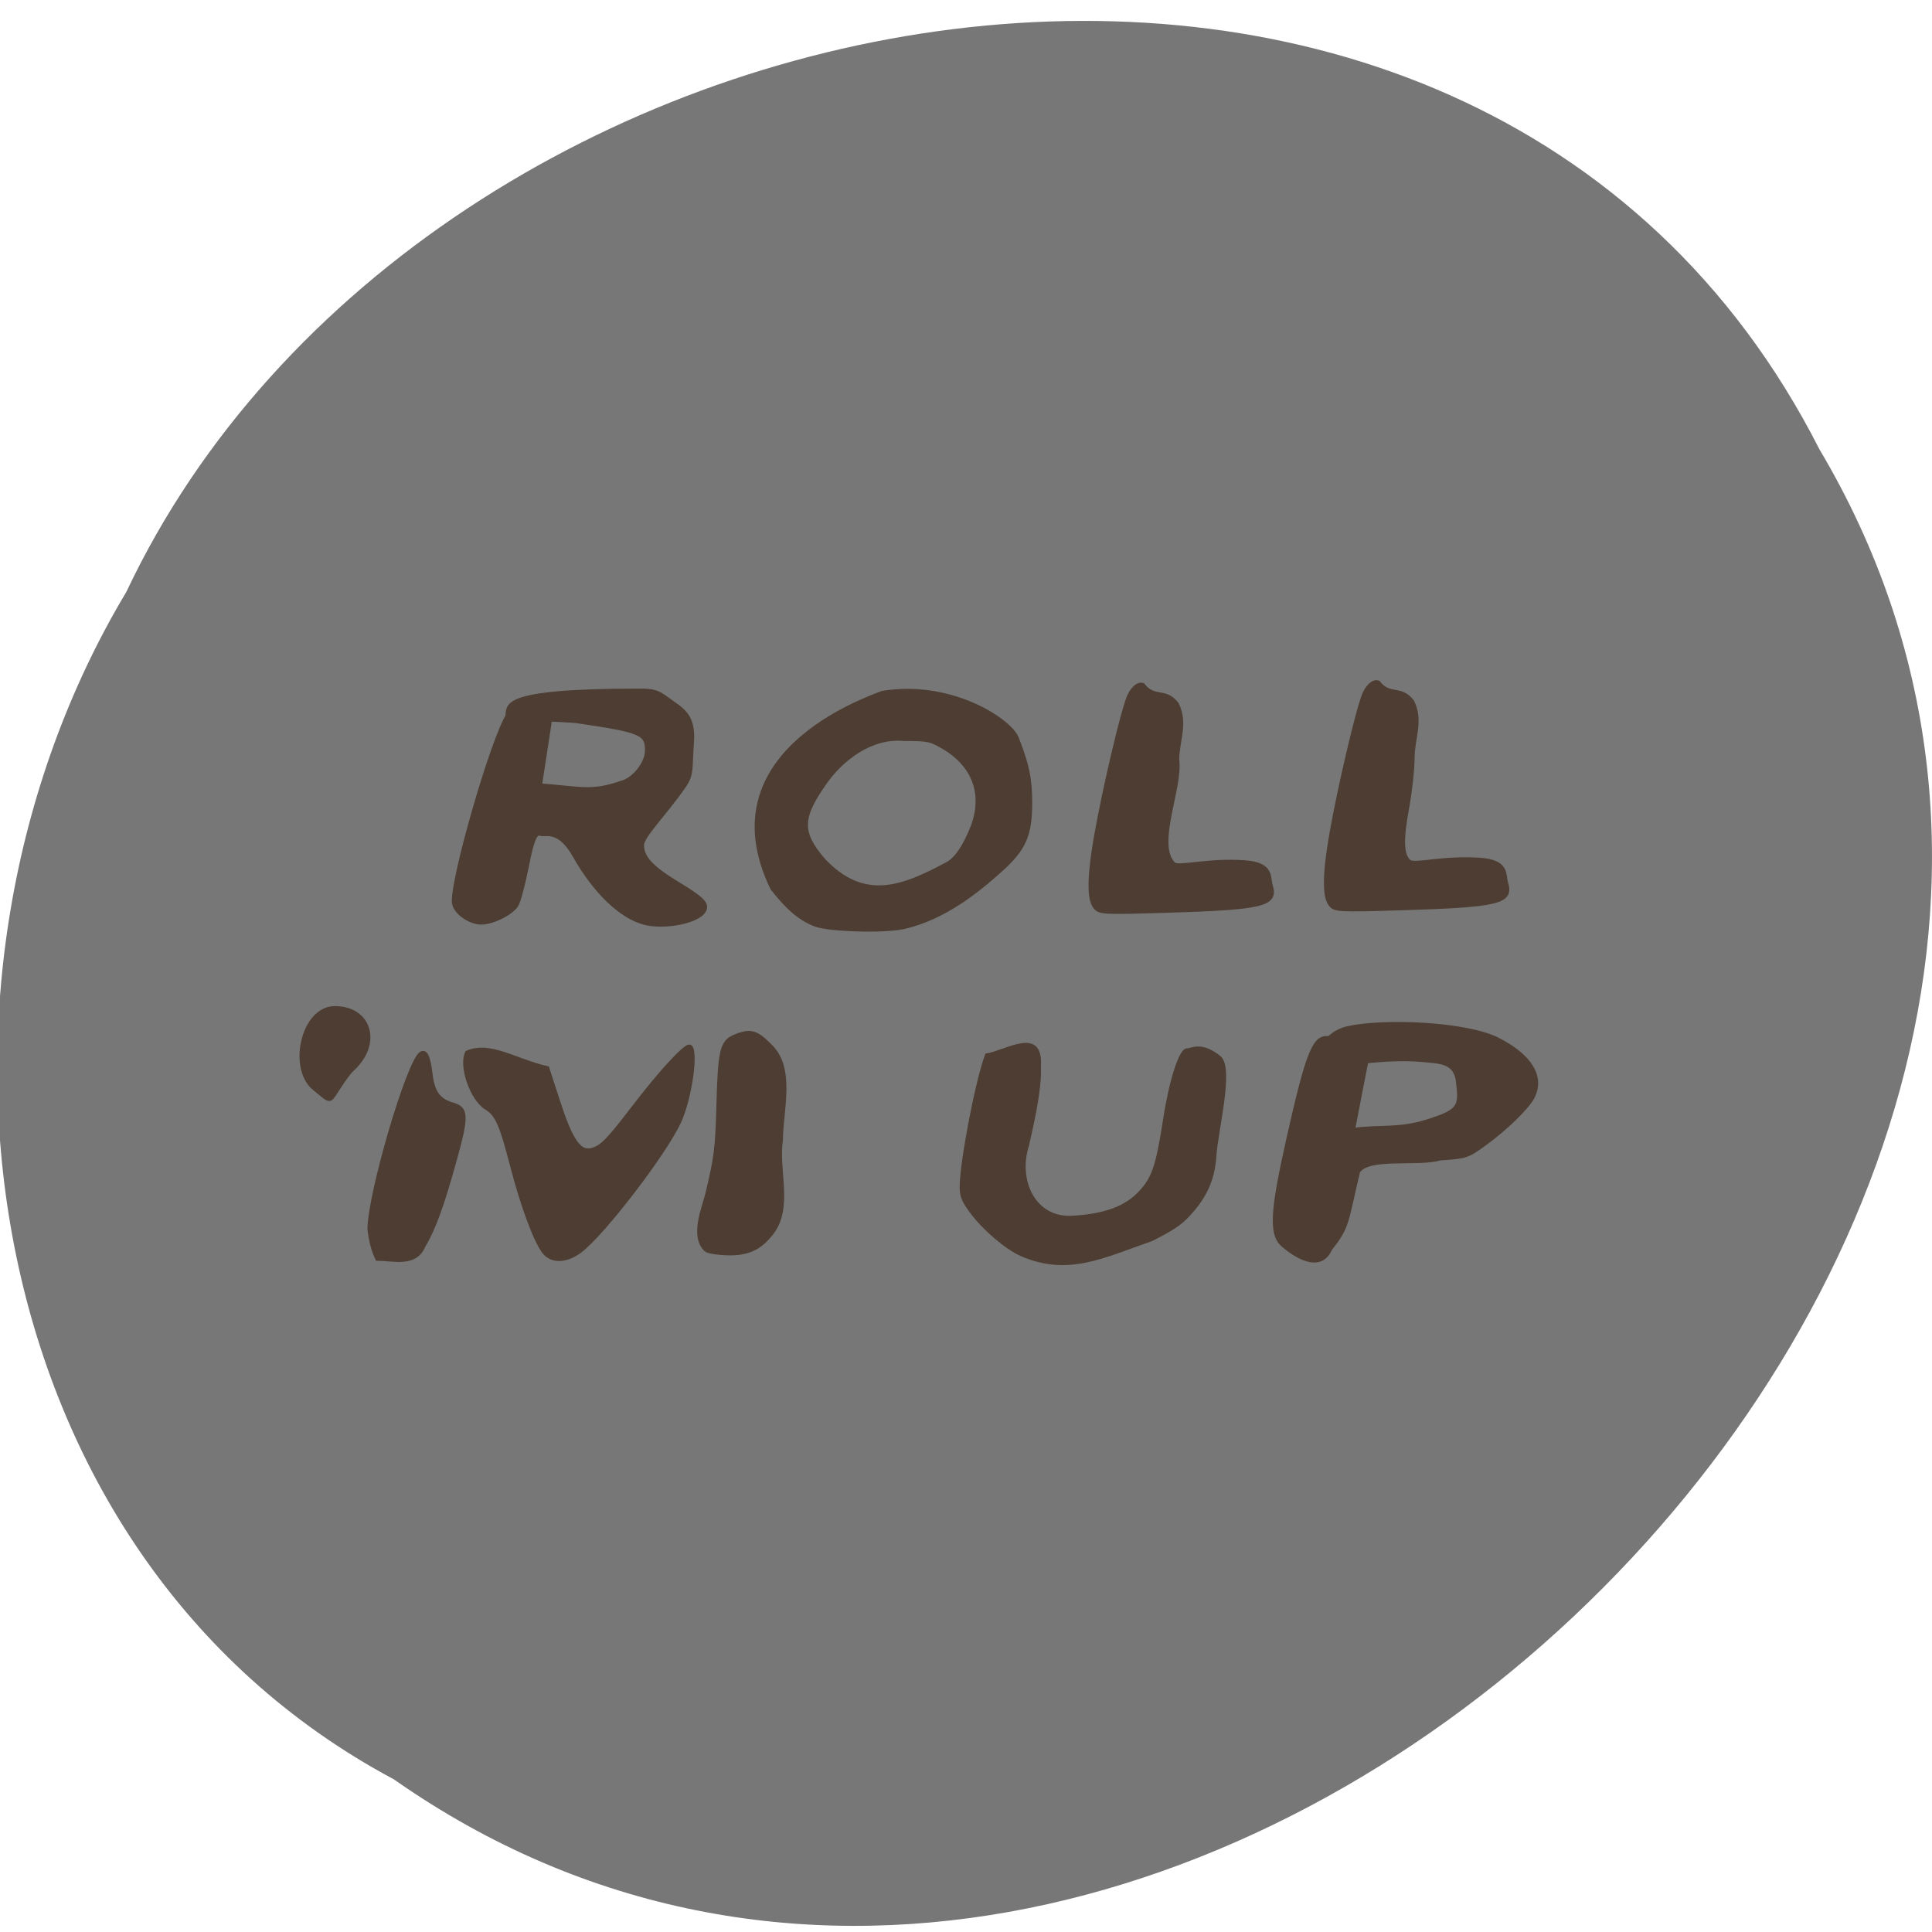 <svg xmlns="http://www.w3.org/2000/svg" viewBox="0 0 256 256"><g color="#000"><path d="m -1036.21 1968.79 c 102.23 72.72 251.73 -71.53 188.89 -178.76 -45.994 -91.69 -185.01 -65.25 -224.33 19.19 -30.774 52.1 -20.627 129.19 35.437 159.57 z" transform="matrix(1 0 0 0.986 1088.39 -1705.46)" fill="#767776"/></g><g transform="matrix(0.965 0 0 1.005 -3.77 -2.2)" stroke="#4d3d32" fill="#4d3d32"><path d="m 179.82 166.13 c -1.392 -1.511 -1.196 -4.435 0.902 -13.455 2.598 -11.168 3.553 -13.627 5.295 -13.627 1.078 0 5.755 -1.819 4.961 1.228 -0.129 6.836 2.736 -9.224 -1.265 10.876 3.893 -0.485 6.453 0.088 10.64 -1.26 3.739 -1.196 4.17 -1.744 3.758 -4.786 -0.179 -2.997 -2.455 -2.919 -4.762 -3.139 -6.697 -0.618 -14.5 1.425 -14.63 0.515 -0.159 -1.118 1.115 -4.075 4.264 -4.742 5.02 -1.063 16.304 -0.596 20.59 1.505 4.476 2.195 6.206 4.916 4.809 7.568 -0.722 1.371 -3.625 4.089 -6.579 6.158 -2.398 1.68 -2.511 1.716 -6.16 1.962 -3.097 0.862 -9.85 -0.372 -11.236 1.716 -1.658 6.645 -1.367 7.265 -3.818 10.161 -1.391 3.122 -4.924 0.931 -6.77 -0.681 z" stroke-width="0.512"/><path d="m 144.15 167.57 c -2.102 -0.908 -5.135 -3.4 -6.857 -5.635 -1.108 -1.438 -1.371 -2.058 -1.371 -3.235 0 -3.251 2.152 -14.03 3.47 -17.376 2.739 -0.443 7.591 -3.639 7.194 1.48 0.194 3.212 -1.279 8.797 -1.628 10.389 -1.542 4.612 0.879 9.78 6.131 9.536 4.603 -0.252 7.468 -1.282 9.492 -3.413 1.741 -1.833 2.303 -3.473 3.287 -9.596 0.808 -5.03 2.158 -9.07 3.03 -9.07 0.674 0 1.946 -0.976 4.474 1 1.724 1.504 -0.471 9.714 -0.675 12.853 -0.194 2.883 -1.098 5.03 -3.042 7.222 -1.454 1.639 -2.335 2.245 -5.593 3.849 -6.581 2.187 -11.478 4.699 -17.909 1.995 z" stroke-width="0.484"/><g stroke-width="0.512"><path d="m 54.619 164.28 c 0 -4.607 5.35 -22.11 7.087 -23.18 0.653 -0.403 1.054 0.409 1.342 2.713 0.301 2.407 1.091 3.458 3 3.991 1.967 0.549 2.01 1.455 0.329 7.293 -1.728 6.01 -2.927 9.173 -4.296 11.331 -1.113 2.648 -4.147 1.734 -6.381 1.734 -0.62 -1.229 -0.924 -2.586 -1.082 -3.884 z"/><path d="m 78.57 167.22 c -1.174 -1.493 -2.949 -6.096 -4.348 -11.276 -1.507 -5.581 -2.085 -6.826 -3.576 -7.707 -1.968 -1.163 -3.541 -5.54 -2.613 -7.274 3.18 -1.325 6.693 1.118 11.04 2.053 l 1.493 4.417 c 1.739 5.143 2.916 6.785 4.568 6.375 1.373 -0.341 2.246 -1.191 5.766 -5.614 3.544 -4.454 6.946 -8.03 7.642 -8.03 1.128 0 0.189 6.752 -1.39 9.984 -2.055 4.208 -10.443 14.697 -13.563 16.96 -1.933 1.402 -3.969 1.446 -5.02 0.11 z"/></g><path d="m 47.27 145.5 c -3.262 -2.52 -1.466 -10.11 2.602 -10.11 4.574 0 5.873 4.328 2.261 7.533 -1.19 1.056 -2.736 3.885 -3.01 3.885 -0.275 0 -0.918 -0.591 -1.853 -1.313 z" stroke-width="1.102"/><path d="m 92.42 123.87 c -3.243 -0.79 -6.855 -4.121 -9.665 -8.913 -1.86 -3.173 -3.587 -2.773 -4.307 -2.773 -0.621 0 -1.127 -0.977 -2.132 3.997 -0.496 2.457 -1.163 4.865 -1.481 5.351 -0.697 1.064 -3.268 2.295 -4.814 2.305 -1.535 0.009 -3.474 -1.251 -3.776 -2.454 -0.574 -2.287 5.34 -22.07 7.467 -24.982 0.314 -0.429 0.73 -0.585 1.14 -0.428 0.58 0.223 4.816 -0.215 4.524 1.61 l -1.304 8.15 c 5.768 0.421 7.05 1.018 11.225 -0.369 1.63 -0.403 3.377 -2.503 3.423 -4.113 0.068 -2.385 -0.706 -2.71 -9.367 -3.936 -1.958 -0.277 -9.91 -0.365 -9.83 -0.631 0.399 -1.334 -1.622 -3.45 18.12 -3.45 2.01 0 2.565 0.159 3.888 1.117 1.845 1.337 3.706 1.959 3.41 5.7 -0.276 3.499 0.074 4.183 -1.148 5.863 -2.663 3.662 -5.708 6.498 -5.708 7.7 0 1.658 1.295 2.994 4.971 5.13 3.376 1.961 4.071 2.662 3.525 3.548 -0.857 1.391 -5.357 2.262 -8.16 1.58 z" stroke-width="0.512"/><path d="m 154.27 121.77 c -1.012 -1.203 -0.807 -4.965 0.658 -12.05 1.234 -5.972 3.02 -13.11 3.841 -15.343 0.479 -1.304 1.415 -2.139 2.086 -1.862 1.531 1.93 3.048 0.501 4.65 2.503 1.33 2.528 0.058 4.869 0.058 7.352 0.518 3.728 -3.167 11.148 -0.518 13.722 0.708 0.632 4.564 -0.563 9.776 -0.214 3.846 0.257 3.23 2 3.585 3.091 0.808 2.481 -1.079 2.915 -14.343 3.302 -8.703 0.254 -9.179 0.23 -9.792 -0.5 z" stroke-width="0.531"/><path d="m 100.9 167.03 c -2.097 -1.796 -0.342 -5.604 0.114 -7.44 1.201 -4.796 1.363 -6.03 1.515 -11.531 0.203 -7.338 0.472 -8.462 2.197 -9.183 2.116 -0.884 3.03 -0.671 4.858 1.131 3.338 2.945 1.61 8.431 1.569 12.473 -0.636 4.03 1.443 8.876 -1.256 12.252 -1.596 1.996 -3.236 2.745 -5.947 2.715 -1.232 -0.014 -2.605 -0.201 -3.051 -0.417 z" stroke-width="0.512"/><path d="m 115.93 124.16 c -2.13 -0.774 -3.833 -2.143 -6.02 -4.837 -8.896 -17.649 12.476 -24.807 15.11 -25.809 9.472 -1.527 17.614 3.645 18.564 6.01 1.463 3.63 1.837 5.398 1.829 8.648 -0.01 4.096 -0.854 5.944 -3.946 8.635 -3.395 2.956 -7.965 6.429 -13.353 7.628 -2.841 0.632 -10.451 0.352 -12.189 -0.28 z m 17.84 -7.997 c 1.331 -0.597 2.548 -2.279 3.699 -5.112 1.823 -4.909 -0.61 -8.34 -3.825 -10.2 -1.994 -1.141 -2.219 -1.188 -5.615 -1.188 -4.556 -0.427 -8.543 2.685 -10.695 5.573 -3.519 4.755 -3.587 6.644 -0.371 10.286 5.602 5.756 10.935 3.636 16.807 0.641 z" stroke-width="0.451"/><path d="m 186.59 121.44 c -1.012 -1.203 -0.807 -4.965 0.658 -12.05 1.234 -5.972 3.02 -13.11 3.841 -15.343 0.479 -1.304 1.415 -2.139 2.086 -1.862 1.531 1.93 3.048 0.501 4.65 2.503 1.33 2.528 0.058 4.869 0.058 7.352 0 1.521 -0.344 4.546 -0.763 6.721 -0.799 4.141 -0.73 6.13 0.246 7 0.708 0.632 4.564 -0.563 9.776 -0.214 3.846 0.257 3.23 2 3.585 3.091 0.808 2.481 -1.079 2.915 -14.343 3.302 -8.703 0.254 -9.179 0.23 -9.792 -0.5 z" stroke-width="0.531"/></g></svg>